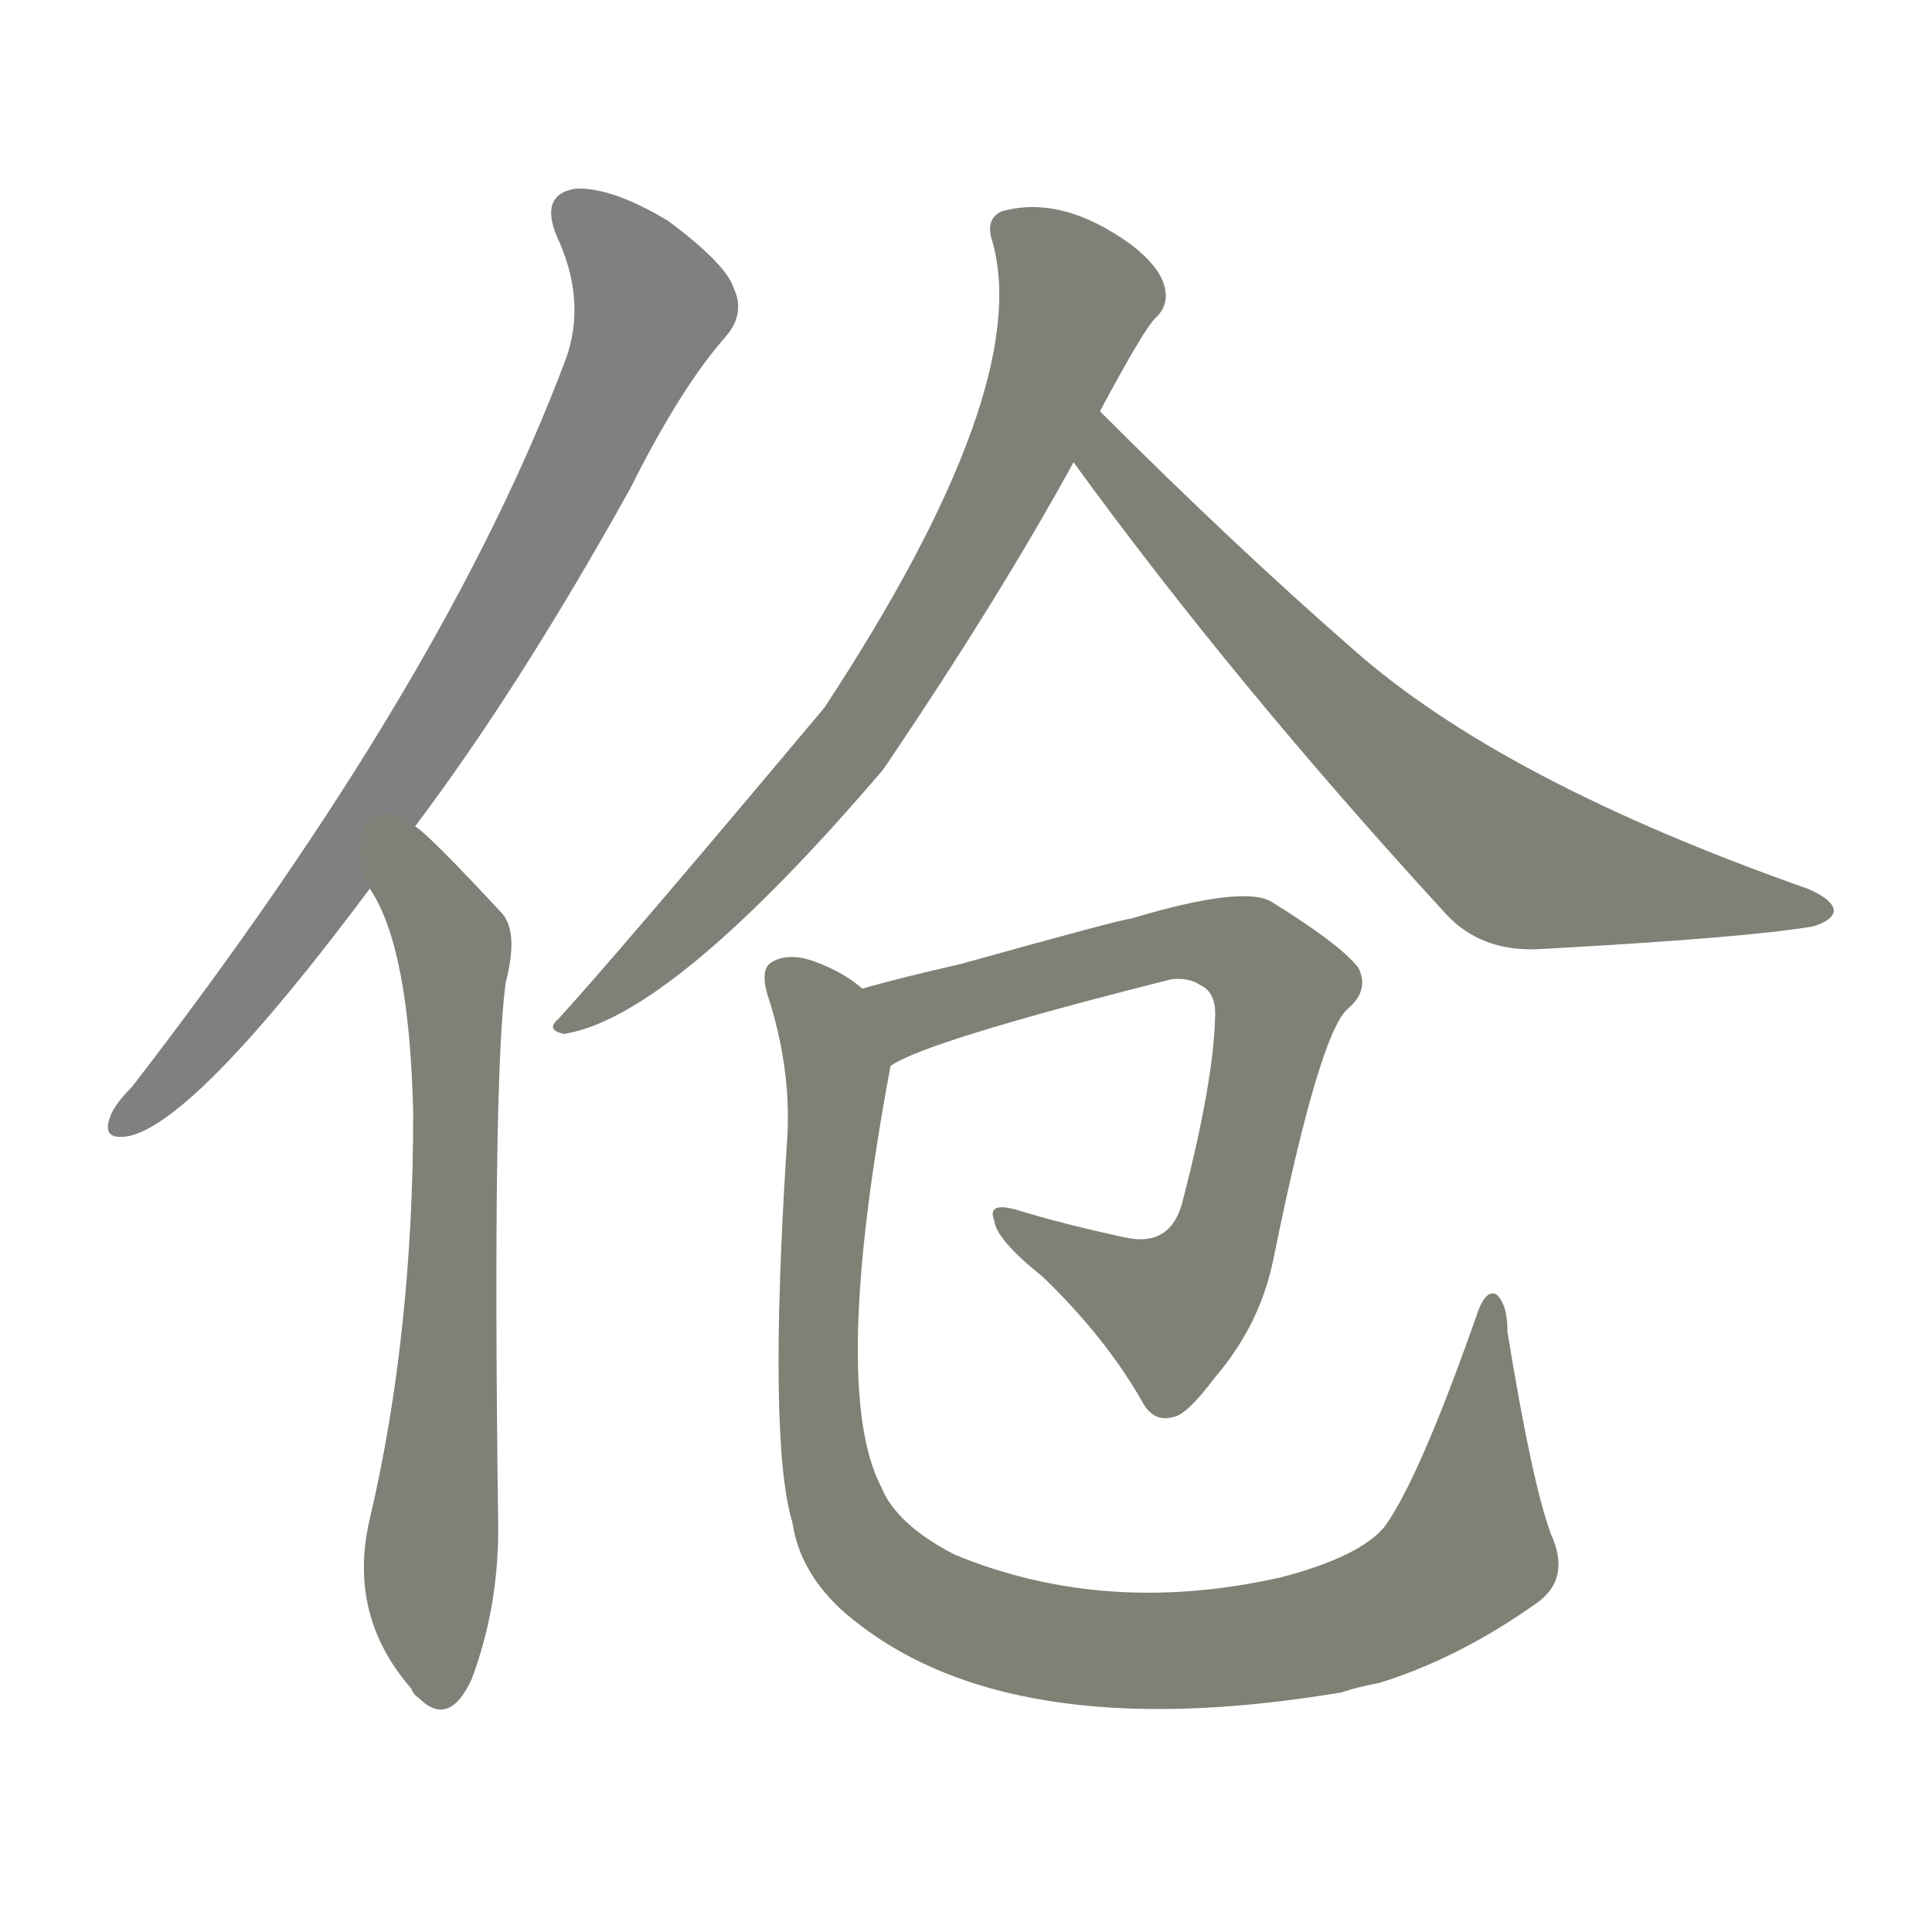 <svg version="1.1" viewBox="0 0 1024 1024" xmlns="http://www.w3.org/2000/svg">
  
  <g transform="scale(1, -1) translate(0, -900)">
    <style type="text/css">
        .stroke1 {fill: #808080;}
        .stroke2 {fill: #808079;}
        .stroke3 {fill: #808078;}
        .stroke4 {fill: #808077;}
        .stroke5 {fill: #808076;}
        .stroke6 {fill: #808075;}
        .stroke7 {fill: #808074;}
        .stroke8 {fill: #808073;}
        .stroke9 {fill: #808072;}
        .stroke10 {fill: #808071;}
        .stroke11 {fill: #808070;}
        .stroke12 {fill: #808069;}
        .stroke13 {fill: #808068;}
        .stroke14 {fill: #808067;}
        .stroke15 {fill: #808066;}
        .stroke16 {fill: #808065;}
        .stroke17 {fill: #808064;}
        .stroke18 {fill: #808063;}
        .stroke19 {fill: #808062;}
        .stroke20 {fill: #808061;}
        text {
            font-family: Helvetica;
            font-size: 50px;
            fill: #808060;
            paint-order: stroke;
            stroke: #000000;
            stroke-width: 4px;
            stroke-linecap: butt;
            stroke-linejoin: miter;
            font-weight: 800;
        }
    </style>

    <path d="M 220 462 Q 275 535 334 641 Q 361 695 385 722 Q 395 734 389 747 Q 385 760 354 783 Q 324 801 305 800 Q 286 797 295 775 Q 311 741 300 710 Q 236 539 70 324 Q 60 314 58 307 Q 54 295 69 298 Q 105 307 196 429 L 220 462 Z" class="stroke1"/>
    <path d="M 196 429 Q 217 398 219 310 Q 219 193 196 95 Q 184 44 218 5 Q 219 2 222 0 Q 238 -16 250 10 Q 265 50 264 95 Q 261 327 268 379 Q 275 406 266 416 Q 227 458 220 462 C 197 482 182 455 196 429 Z" class="stroke2"/>
    <path d="M 583 682 Q 607 727 613 732 Q 620 739 617 749 Q 614 759 600 770 Q 563 797 531 788 Q 522 784 526 772 Q 548 694 437 525 Q 328 395 296 360 Q 289 354 299 352 Q 356 361 468 492 Q 529 582 569 655 L 583 682 Z" class="stroke3"/>
    <path d="M 569 655 Q 654 538 766 416 Q 785 395 817 397 Q 926 403 961 409 Q 971 412 972 417 Q 972 423 958 429 Q 796 486 717 556 Q 654 611 583 682 C 562 703 551 679 569 655 Z" class="stroke4"/>
    <path d="M 472 335 Q 490 348 621 381 Q 630 382 636 378 Q 645 374 644 360 Q 643 326 627 264 Q 621 239 597 244 Q 564 251 538 259 Q 523 263 527 253 Q 528 243 553 223 Q 587 190 606 156 Q 612 146 622 149 Q 629 150 644 170 Q 668 198 675 233 Q 699 351 714 365 Q 726 375 720 387 Q 711 399 674 422 Q 659 431 599 413 Q 595 413 509 389 Q 478 382 457 376 C 428 368 445 322 472 335 Z" class="stroke5"/>
    <path d="M 822 87 Q 812 114 799 194 Q 799 209 793 214 Q 787 217 782 201 Q 752 116 734 91 Q 721 75 679 64 Q 586 43 506 76 Q 475 92 467 112 Q 440 164 472 335 C 477 364 477 364 457 376 Q 447 385 430 391 Q 417 395 409 390 Q 402 386 408 369 Q 420 330 417 293 Q 407 136 420 93 Q 424 66 448 45 Q 532 -27 711 3 Q 720 6 731 8 Q 773 21 814 50 Q 833 63 822 87 Z" class="stroke6"/>
    
    
    
    
    
    </g>
</svg>
